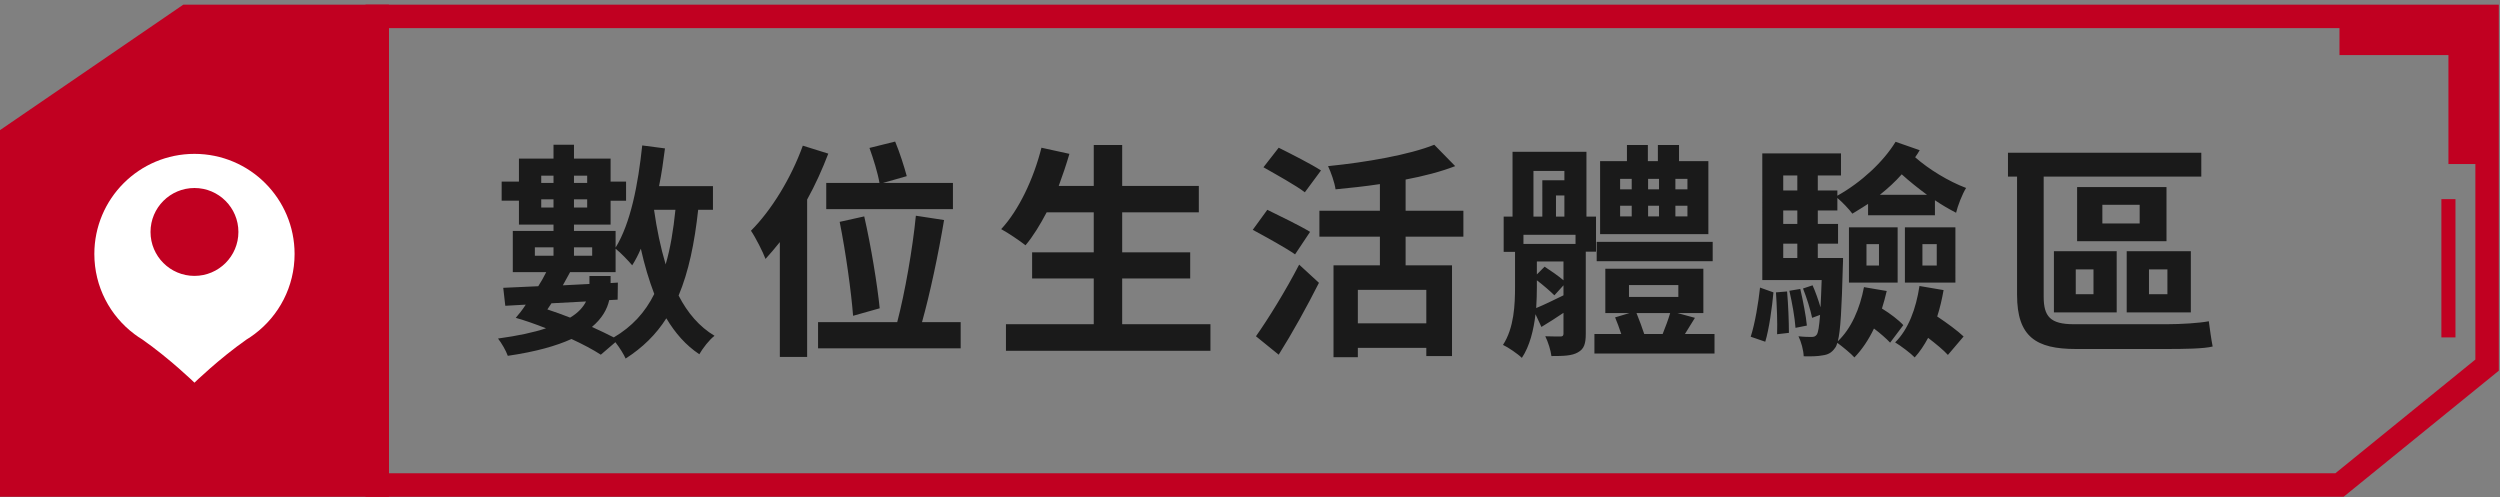 <svg xmlns="http://www.w3.org/2000/svg" xmlns:xlink="http://www.w3.org/1999/xlink" width="533" height="106" viewBox="0 0 533 106">
    <rect x="0" y="0" width="533" height="106" fill="#808080" stroke="none"/>
    <defs>
        <path id="prefix__a" d="M0 105L532.749 105 532.749 0.093 0 0.093z"/>
    </defs>
    <g fill="none" fill-rule="evenodd">
        <path fill="#C10021" d="M77.92 1v104.907h421.744l33.084-26.874V1H77.92zm5 5h444.83v70.652l-29.86 24.254H82.92V6z"/>
        <path fill="#C10021" d="M39.841 3.5L2.5 29.063 2.5 103.407 80.419 103.407 80.419 3.5z"/>
        <path fill="#C10021" d="M39.067 1L0 27.743v78.163h82.92V1H39.066zM5 30.38L40.614 6H77.92v94.907H5V30.381z"/>
        <g transform="translate(0 .907)">
            <path fill="#1A1A1A" d="M139.441 43.823c.582 4.122 1.406 8.05 2.474 11.638 1.018-3.443 1.648-7.323 2.085-11.638h-4.559zm-17.069 9.795h3.88v-1.794h-3.88v1.794zm0-10.28h2.812v-1.745h-2.813v1.745zm0-5.238h2.813v-1.552h-2.813V38.1zm7.516 24.974c-.436 1.94-1.503 3.88-3.685 5.723 1.746.775 3.298 1.551 4.655 2.23 3.88-2.279 6.692-5.334 8.632-9.262-1.115-2.91-2.085-6.159-2.862-9.65-.533 1.261-1.163 2.474-1.842 3.54-.728-.873-2.473-2.716-3.54-3.54v4.995h-9.699c-.484.921-1.018 1.843-1.55 2.813l5.673-.29v-1.699h4.51v1.503l1.551-.096-.049 3.636-1.794.097zM116.7 65.062c1.6.533 3.25 1.115 4.848 1.746 1.794-1.067 2.813-2.279 3.395-3.443l-7.37.39-.873 1.307zm-1.31-21.724h2.618v-1.745h-2.618v1.745zm0-5.238h2.618v-1.552h-2.618V38.1zm-1.358 15.518h3.977v-1.794h-3.977v1.794zm34.818-9.795c-.776 7.128-2.037 13.19-4.17 18.281 1.891 3.686 4.412 6.644 7.661 8.583-1.115.825-2.52 2.668-3.249 3.93-2.909-1.94-5.14-4.51-7.03-7.663-2.183 3.442-5.045 6.256-8.682 8.583-.338-.824-1.308-2.376-2.18-3.49l-3.105 2.666c-1.649-1.068-3.83-2.23-6.256-3.346-3.2 1.454-7.564 2.715-13.578 3.588-.387-1.115-1.357-2.764-2.085-3.686 4.268-.582 7.614-1.308 10.233-2.18-2.183-.874-4.413-1.65-6.45-2.232.68-.776 1.455-1.746 2.133-2.812l-4.364.242-.436-3.83c2.133-.098 4.655-.196 7.467-.34.631-.97 1.213-2.037 1.698-3.007h-7.128v-8.777h8.68v-1.359h-7.37v-5.09h-3.686V37.81h3.685v-4.897h7.37v-2.958h4.365v2.958h7.807v4.897h3.298v4.075h-3.298v5.09h-7.807v1.36h8.874v3.54c3.201-5.19 4.8-13.434 5.674-21.775l4.85.631c-.34 2.715-.728 5.431-1.262 8.05h11.493v5.043h-3.152zM181.878 66.42c-.39-5.043-1.552-13.528-2.861-20.026l5.237-1.164c1.454 6.352 2.812 14.693 3.297 19.59l-5.673 1.6zm5.625-28.32c-.34-2.084-1.31-5.188-2.134-7.467l5.48-1.358c.969 2.328 1.939 5.383 2.473 7.372L188.23 38.1h14.935v5.577h-27.011V38.1h11.348zm17.312 29.678v5.578H174.41v-5.578h16.875c1.649-6.303 3.298-15.711 3.977-22.694l6.012.92c-1.211 7.275-3.006 15.713-4.703 21.774h8.244zm-28.223-35.932c-1.261 3.297-2.764 6.643-4.51 9.795v33.556h-5.82V50.709c-1.017 1.26-2.035 2.473-3.054 3.589-.533-1.455-2.134-4.607-3.103-6.014 4.364-4.364 8.583-11.25 11.056-18.135l5.43 1.697zM258.065 68.215v5.674H214.47v-5.674h18.718v-9.747h-13.142v-5.576h13.142v-8.535H223.15c-1.406 2.667-2.91 5.14-4.51 7.03-1.164-.92-3.733-2.666-5.188-3.442 3.781-4.074 6.934-10.765 8.583-17.36L228 31.894c-.68 2.328-1.457 4.607-2.28 6.838h7.468v-8.73h6.062v8.73h16.34v5.625h-16.34v8.535h14.499v5.576h-14.5v9.747h18.816z"/>
            <mask id="prefix__b" fill="#fff">
                <use xlink:href="#prefix__a"/>
            </mask>
            <path fill="#1A1A1A" d="M289.492 68.021h14.597v-7.128h-14.597v7.128zm10.184-18.476v6.11h9.892v19.349h-5.479v-1.746h-14.597v1.988h-5.188V55.655h9.892v-6.11h-12.899v-5.528h12.899v-5.673c-3.201.484-6.401.824-9.456 1.115-.194-1.406-.969-3.637-1.6-4.946 8.244-.825 17.311-2.425 22.646-4.559l4.461 4.559c-3.152 1.212-6.74 2.133-10.571 2.861v6.643h12.317v5.528h-12.317zm-21.483-9.456c-1.89-1.454-6.012-3.734-8.825-5.334l3.249-4.17c2.716 1.357 6.935 3.491 9.02 4.849l-3.444 4.655zm-10.425 30.696c2.57-3.637 6.303-9.65 9.213-15.275l4.219 3.879c-2.57 5.091-5.625 10.62-8.583 15.324l-4.849-3.928zm8.34-17.458c-1.988-1.406-6.158-3.684-9.019-5.236l3.103-4.268c2.667 1.31 6.983 3.395 9.117 4.704l-3.201 4.8zM357.193 45.229h2.57V42.95h-2.57v2.279zm0-5.77h2.57v-2.23h-2.57v2.23zm-5.819 5.77h2.327V42.95h-2.327v2.279zm0-5.77h2.327v-2.23h-2.327v2.23zm-2.474 26.38c.582 1.454 1.213 3.103 1.649 4.461h3.929c.582-1.455 1.211-3.104 1.599-4.461H348.9zm-1.6-3.443h10.523v-2.521H347.3v2.521zm-1.891-17.167h2.473V42.95h-2.473v2.279zm0-5.77h2.473v-2.23h-2.473v2.23zm18.816 9.553h-23.083V33.445h5.722v-3.442h4.461v3.442h2.134v-3.442h4.51v3.442h6.256v15.567zm-23.81 5.77h24.731V50.66h-24.731v4.122zM365.533 70.3v4.171H339.93V70.3h5.721c-.387-1.212-.873-2.473-1.309-3.54l3.055-.921h-5.14v-9.456h20.9v9.456h-5.528l3.734 1.018c-.776 1.212-1.455 2.376-2.134 3.443h6.304zm-33.799-25.021h1.794v-4.511h-1.794v4.511zm-4.073 12.316l1.649-1.649c1.406.921 2.958 1.989 4.025 2.909v-4.024h-5.674v2.764zm0 2.716c0 1.406-.049 2.861-.145 4.46 1.648-.678 3.636-1.648 5.819-2.714v-2.134l-1.94 2.134c-.825-.826-2.328-2.134-3.734-3.202v1.456zm-.727-15.033h1.89V37.52h4.704v-1.989h-6.594v9.747zm-2.134 5.818h11.104v-1.939H324.8v1.939zm13.287 1.65v17.506c0 2.085-.34 3.248-1.697 3.976-1.261.727-3.055.776-5.625.776-.146-1.213-.728-3.056-1.31-4.219 1.357.048 2.813.048 3.249.048.485 0 .631-.193.631-.63V65.79c-1.601 1.067-3.152 2.085-4.704 3.007l-1.261-2.716c-.388 3.298-1.213 6.789-2.91 9.311-.824-.825-2.958-2.28-4.024-2.764 2.376-3.638 2.57-8.583 2.57-12.414v-7.42h-2.425v-7.516h1.891V31.457h15.76v13.821h2.037v7.468h-2.182zM409.86 55.704h3.056v-4.559h-3.056v4.559zm-3.733 3.637h10.765V47.557h-10.765v11.784zm8.243 1.6c-.339 1.94-.775 3.83-1.357 5.625 2.036 1.358 4.364 3.055 5.625 4.267l-3.346 3.929c-.922-1.019-2.57-2.377-4.219-3.638-.825 1.552-1.795 3.007-2.861 4.171-.824-.873-2.958-2.474-4.171-3.201 2.813-2.764 4.462-7.177 5.189-12.026l5.14.873zm-3.54-20.318c-1.891-1.406-3.733-2.861-5.383-4.365-1.357 1.552-2.958 3.007-4.655 4.365h10.038zm-12.898 15.081h2.667v-4.559h-2.667v4.559zm-3.735 3.637h10.378V47.557h-10.378v11.784zm-10.377 1.357c.582 2.522 1.212 5.723 1.407 7.808l-2.425.484c-.146-2.133-.728-5.43-1.31-7.904l2.328-.388zm-3.636-6.594h3.006v-3.055h-3.006v3.055zm-.001-7.274h3.006v-2.861h-3.006v2.861zm.001-7.129h3.006v-3.2h-3.006v3.2zm.824 21.53c.242 2.765.388 6.402.388 8.827l-2.522.291c.097-2.425-.049-6.111-.242-8.923l2.376-.195zm21.239-.096c-.291 1.261-.63 2.521-1.018 3.734 1.746 1.067 3.588 2.473 4.558 3.54l-2.812 3.734c-.777-.825-2.085-1.989-3.444-3.007-1.163 2.425-2.569 4.51-4.17 6.159-.727-.824-2.521-2.279-3.636-3.104-.146.485-.291.825-.486 1.067-.727 1.067-1.552 1.455-2.667 1.6-.969.194-2.472.243-4.024.194-.049-1.309-.534-3.104-1.115-4.267 1.212.146 2.23.146 2.714.146.534 0 .874-.049 1.213-.535.291-.484.485-1.648.679-4.169l-1.697.63c-.34-1.697-1.164-4.316-1.94-6.255l2.036-.679c.631 1.406 1.261 3.2 1.698 4.703.097-1.552.145-3.491.242-5.818h-12.656V31.797H392.5v4.704h-4.946v3.2h4.171v1.115c5.139-2.861 9.843-7.273 12.414-11.492l5.139 1.794c-.291.533-.63 1.019-.969 1.503 2.91 2.57 7.128 5.141 10.862 6.547-.824 1.31-1.794 3.831-2.134 5.285-1.503-.775-3.006-1.648-4.51-2.667v3.201h-14.256v-2.425c-1.116.728-2.231 1.407-3.346 2.085-.679-.92-2.134-2.472-3.2-3.345v2.667h-4.171v2.861h4.316v4.219h-4.316v3.055h5.383s0 1.26-.049 1.842c-.242 9.02-.485 13.675-1.067 15.906 2.862-2.716 4.704-6.935 5.577-11.541l4.849.824zm-28.998 9.747c.921-2.813 1.648-7.274 1.988-10.475l2.861 1.019c-.291 3.2-.921 7.807-1.745 10.522l-3.104-1.066zM458.164 61.813h3.928v-5.285h-3.928v5.285zm-4.752 3.88h13.675V52.648h-13.675v13.045zm-5.189-18.96h7.953v-3.977h-7.953v3.977zm-5.383 3.782h19.057V38.974H442.84v11.541zm-.29 11.298h3.782v-5.285h-3.782v5.285zm-4.655 3.88h13.384V52.648h-13.384v13.045zm24.1 2.522c3.055 0 6.935-.242 8.923-.631.193 1.406.533 4.025.824 5.383-1.843.485-6.159.533-10.038.533h-19.106c-8.535 0-12.56-2.618-12.56-11.541V36.743h-1.939v-5.092h41.218v5.092h-33.605v25.605c0 4.218 1.406 5.867 6.401 5.867h19.882z" mask="url(#prefix__b)"/>
            <path fill="#C10021" d="M2.5 102.5L10.744 102.5 10.744 71.027 2.5 71.027z" mask="url(#prefix__b)"/>
            <path fill="#C10021" d="M2.5 102.5L33.973 102.5 33.973 94.256 2.5 94.256zM522.005 34.064L530.249 34.064 530.249 2.592 522.005 2.592z" mask="url(#prefix__b)"/>
            <path fill="#C10021" d="M498.776 10.837L530.249 10.837 530.249 2.593 498.776 2.593z" mask="url(#prefix__b)"/>
            <path fill="#FFF" d="M10.744 34.065L10.744 62.575" mask="url(#prefix__b)"/>
            <path fill="#C10021" d="M9.244 62.574L12.244 62.574 12.244 34.064 9.244 34.064z" mask="url(#prefix__b)"/>
            <path fill="#FFF" d="M522.005 41.548L522.005 71.027" mask="url(#prefix__b)"/>
            <path fill="#C10021" d="M520.505 71.027L523.505 71.027 523.505 41.548 520.505 41.548z" mask="url(#prefix__b)"/>
            <path fill="#FFF" d="M41.46 57.914c-5.175 0-9.369-4.194-9.369-9.368s4.194-9.369 9.369-9.369c5.174 0 9.368 4.195 9.368 9.37 0 5.173-4.194 9.367-9.368 9.367m21.346-4.669c0-11.789-9.557-21.347-21.346-21.347-11.79 0-21.347 9.558-21.347 21.347 0 6.98 3.35 13.175 8.528 17.07h.001c.562.423 1.145.82 1.748 1.185 5.878 4.13 11.07 9.178 11.07 9.178s5.191-5.049 11.069-9.178c.604-.366 1.187-.762 1.748-1.185h.001c5.179-3.895 8.528-10.09 8.528-17.07" mask="url(#prefix__b)"/>
        </g>
    </g>
</svg>
